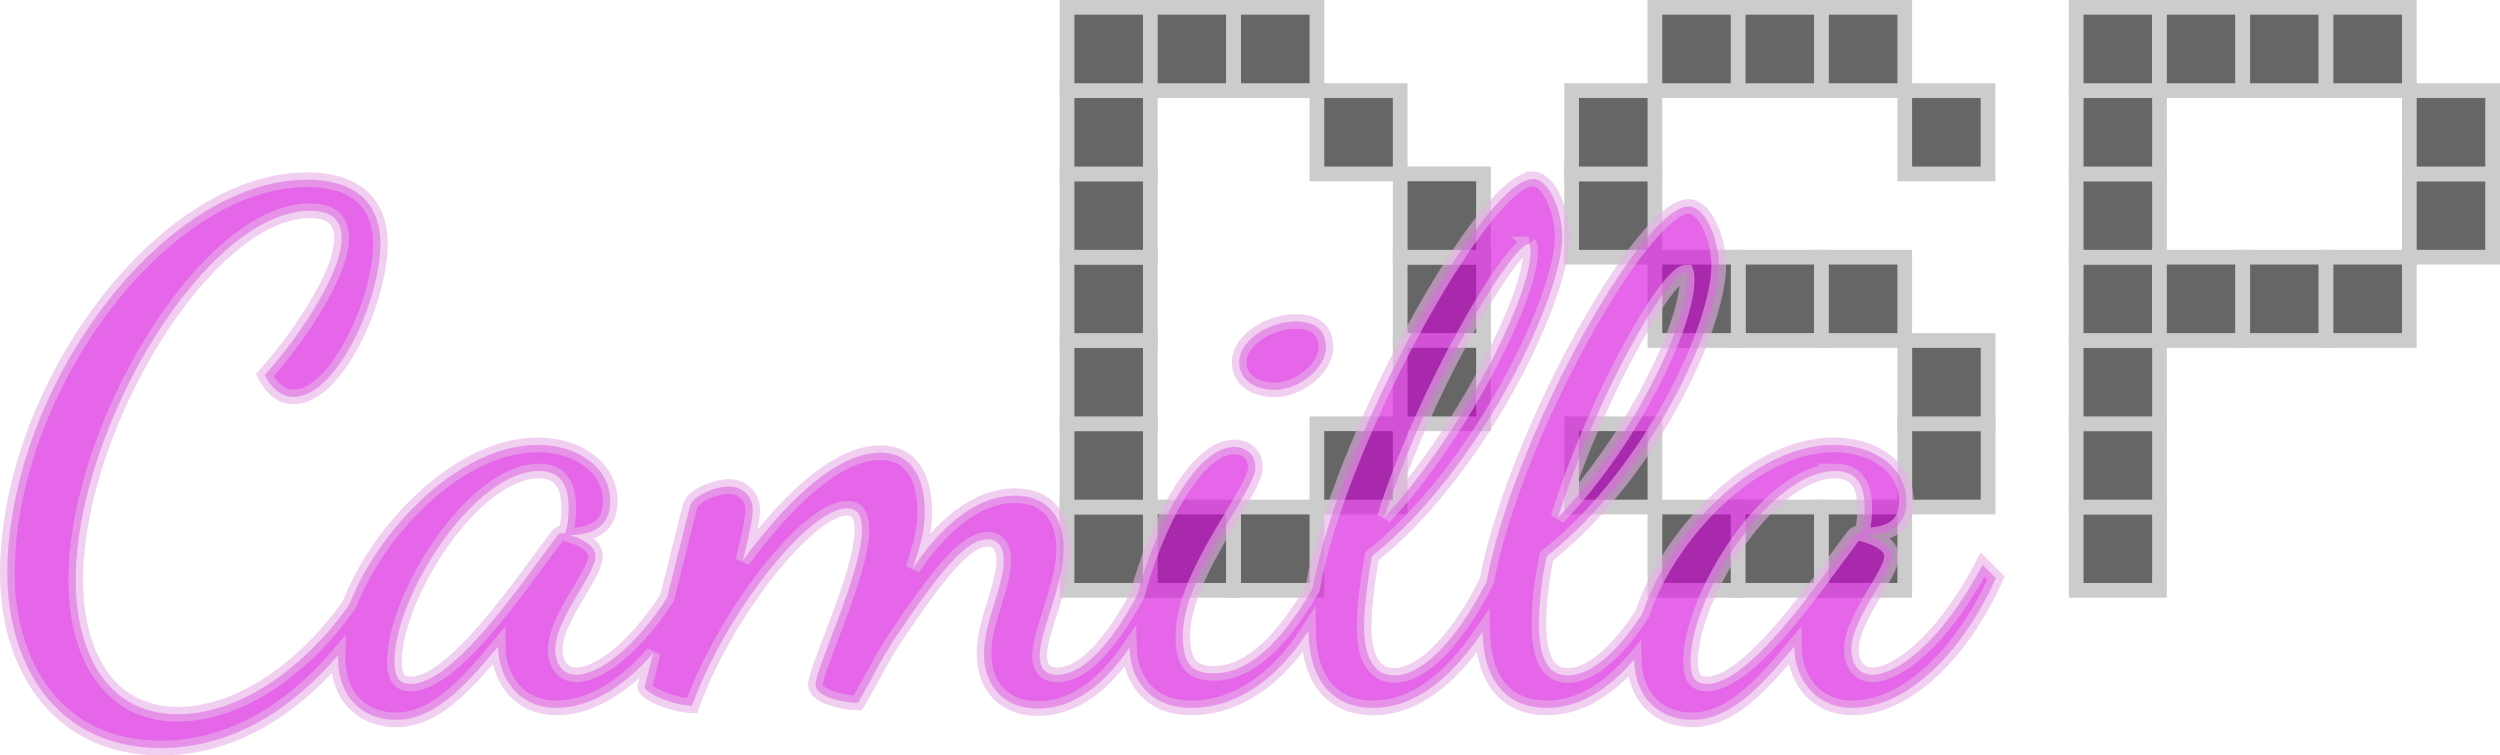 <?xml version="1.0" encoding="UTF-8" standalone="no"?>
<svg
   xmlns:dc="http://purl.org/dc/elements/1.1/"
   xmlns:cc="http://creativecommons.org/ns#"
   xmlns:rdf="http://www.w3.org/1999/02/22-rdf-syntax-ns#"
   xmlns:svg="http://www.w3.org/2000/svg"
   xmlns="http://www.w3.org/2000/svg"
   xmlns:xlink="http://www.w3.org/1999/xlink"
   xmlns:sodipodi="http://sodipodi.sourceforge.net/DTD/sodipodi-0.dtd"
   xmlns:inkscape="http://www.inkscape.org/namespaces/inkscape"
   sodipodi:docname="camilladsp.svg"
   inkscape:version="1.0 (4035a4fb49, 2020-05-01)"
   id="svg8"
   version="1.1"
   viewBox="0 0 60.033 18.141"
   height="18.141mm"
   width="60.033mm">
  <defs
     id="defs2" />
  <sodipodi:namedview
     fit-margin-bottom="0"
     fit-margin-right="0"
     fit-margin-left="0"
     fit-margin-top="0"
     inkscape:window-maximized="1"
     inkscape:window-y="0"
     inkscape:window-x="0"
     inkscape:window-height="983"
     inkscape:window-width="1920"
     showgrid="false"
     inkscape:document-rotation="0"
     inkscape:current-layer="layer1"
     inkscape:document-units="mm"
     inkscape:cy="67.451196"
     inkscape:cx="124.3671"
     inkscape:zoom="1.88"
     inkscape:pageshadow="2"
     inkscape:pageopacity="0.0"
     borderopacity="1.0"
     bordercolor="#666666"
     pagecolor="#ffffff"
     id="base" />
  <g
     transform="translate(-45.767,-26.783)"
     id="layer1"
     inkscape:groupmode="layer"
     inkscape:label="Layer 1">
    <rect
       y="38.959"
       x="71.39"
       height="2"
       width="2"
       id="rect843"
       style="fill:#666666;fill-opacity:1;stroke:#cccccc;stroke-width:0.353;stroke-miterlimit:4;stroke-dasharray:none;stroke-opacity:1" />
    <use
       height="100%"
       width="100%"
       transform="translate(2.7974396e-7,-2)"
       id="use847"
       xlink:href="#rect843"
       y="0"
       x="0"
       style="fill:#666666;fill-opacity:1;stroke:#cccccc;stroke-width:0.353;stroke-miterlimit:4;stroke-dasharray:none;stroke-opacity:1" />
    <use
       height="100%"
       width="100%"
       transform="translate(2.7974396e-7,-4)"
       id="use849"
       xlink:href="#rect843"
       y="0"
       x="0"
       style="fill:#666666;fill-opacity:1;stroke:#cccccc;stroke-width:0.353;stroke-miterlimit:4;stroke-dasharray:none;stroke-opacity:1" />
    <use
       height="100%"
       width="100%"
       transform="translate(2.7974396e-7,-6)"
       id="use851"
       xlink:href="#rect843"
       y="0"
       x="0"
       style="fill:#666666;fill-opacity:1;stroke:#cccccc;stroke-width:0.353;stroke-miterlimit:4;stroke-dasharray:none;stroke-opacity:1" />
    <use
       height="100%"
       width="100%"
       transform="translate(2.7974396e-7,-8)"
       id="use853"
       xlink:href="#rect843"
       y="0"
       x="0"
       style="fill:#666666;fill-opacity:1;stroke:#cccccc;stroke-width:0.353;stroke-miterlimit:4;stroke-dasharray:none;stroke-opacity:1" />
    <use
       height="100%"
       width="100%"
       transform="translate(2.7974396e-7,-10)"
       id="use855"
       xlink:href="#rect843"
       y="0"
       x="0"
       style="fill:#666666;fill-opacity:1;stroke:#cccccc;stroke-width:0.353;stroke-miterlimit:4;stroke-dasharray:none;stroke-opacity:1" />
    <use
       height="100%"
       width="100%"
       transform="translate(2.7974396e-7,-12)"
       id="use857"
       xlink:href="#rect843"
       y="0"
       x="0"
       style="fill:#666666;fill-opacity:1;stroke:#cccccc;stroke-width:0.353;stroke-miterlimit:4;stroke-dasharray:none;stroke-opacity:1" />
    <use
       height="100%"
       width="100%"
       transform="translate(24.233)"
       id="use874"
       xlink:href="#rect843"
       y="0"
       x="0"
       style="fill:#666666;fill-opacity:1;stroke:#cccccc;stroke-width:0.353;stroke-miterlimit:4;stroke-dasharray:none;stroke-opacity:1" />
    <use
       height="100%"
       width="100%"
       transform="translate(24.233)"
       id="use876"
       xlink:href="#use847"
       y="0"
       x="0"
       style="fill:#666666;fill-opacity:1;stroke:#cccccc;stroke-width:0.353;stroke-miterlimit:4;stroke-dasharray:none;stroke-opacity:1" />
    <use
       height="100%"
       width="100%"
       transform="translate(24.233)"
       id="use878"
       xlink:href="#use849"
       y="0"
       x="0"
       style="fill:#666666;fill-opacity:1;stroke:#cccccc;stroke-width:0.353;stroke-miterlimit:4;stroke-dasharray:none;stroke-opacity:1" />
    <use
       height="100%"
       width="100%"
       transform="translate(24.233)"
       id="use880"
       xlink:href="#use851"
       y="0"
       x="0"
       style="fill:#666666;fill-opacity:1;stroke:#cccccc;stroke-width:0.353;stroke-miterlimit:4;stroke-dasharray:none;stroke-opacity:1" />
    <use
       height="100%"
       width="100%"
       transform="translate(24.233)"
       id="use882"
       xlink:href="#use853"
       y="0"
       x="0"
       style="fill:#666666;fill-opacity:1;stroke:#cccccc;stroke-width:0.353;stroke-miterlimit:4;stroke-dasharray:none;stroke-opacity:1" />
    <use
       height="100%"
       width="100%"
       transform="translate(24.233)"
       id="use884"
       xlink:href="#use855"
       y="0"
       x="0"
       style="fill:#666666;fill-opacity:1;stroke:#cccccc;stroke-width:0.353;stroke-miterlimit:4;stroke-dasharray:none;stroke-opacity:1" />
    <use
       height="100%"
       width="100%"
       transform="translate(24.233)"
       id="use886"
       xlink:href="#use857"
       y="0"
       x="0"
       style="fill:#666666;fill-opacity:1;stroke:#cccccc;stroke-width:0.353;stroke-miterlimit:4;stroke-dasharray:none;stroke-opacity:1" />
    <use
       height="100%"
       width="100%"
       transform="translate(2)"
       id="use888"
       xlink:href="#use886"
       y="0"
       x="0"
       style="fill:#666666;fill-opacity:1;stroke:#cccccc;stroke-width:0.353;stroke-miterlimit:4;stroke-dasharray:none;stroke-opacity:1" />
    <use
       height="100%"
       width="100%"
       transform="translate(4,-12)"
       id="use890"
       xlink:href="#use874"
       y="0"
       x="0"
       style="fill:#666666;fill-opacity:1;stroke:#cccccc;stroke-width:0.353;stroke-miterlimit:4;stroke-dasharray:none;stroke-opacity:1" />
    <use
       height="100%"
       width="100%"
       transform="translate(2,-6)"
       id="use892"
       xlink:href="#use874"
       y="0"
       x="0"
       style="fill:#666666;fill-opacity:1;stroke:#cccccc;stroke-width:0.353;stroke-miterlimit:4;stroke-dasharray:none;stroke-opacity:1" />
    <use
       height="100%"
       width="100%"
       transform="translate(4,-6)"
       id="use894"
       xlink:href="#use874"
       y="0"
       x="0"
       style="fill:#666666;fill-opacity:1;stroke:#cccccc;stroke-width:0.353;stroke-miterlimit:4;stroke-dasharray:none;stroke-opacity:1" />
    <use
       height="100%"
       width="100%"
       transform="translate(8,-8)"
       id="use896"
       xlink:href="#use874"
       y="0"
       x="0"
       style="fill:#666666;fill-opacity:1;stroke:#cccccc;stroke-width:0.353;stroke-miterlimit:4;stroke-dasharray:none;stroke-opacity:1" />
    <use
       height="100%"
       width="100%"
       transform="translate(8,-10)"
       id="use898"
       xlink:href="#use874"
       y="0"
       x="0"
       style="fill:#666666;fill-opacity:1;stroke:#cccccc;stroke-width:0.353;stroke-miterlimit:4;stroke-dasharray:none;stroke-opacity:1" />
    <use
       height="100%"
       width="100%"
       transform="translate(2)"
       id="use900"
       xlink:href="#rect843"
       y="0"
       x="0"
       style="fill:#666666;fill-opacity:1;stroke:#cccccc;stroke-width:0.353;stroke-miterlimit:4;stroke-dasharray:none;stroke-opacity:1" />
    <use
       height="100%"
       width="100%"
       transform="translate(4,2)"
       id="use902"
       xlink:href="#use847"
       y="0"
       x="0"
       style="fill:#666666;fill-opacity:1;stroke:#cccccc;stroke-width:0.353;stroke-miterlimit:4;stroke-dasharray:none;stroke-opacity:1" />
    <use
       height="100%"
       width="100%"
       transform="translate(2.7974396e-7,-12)"
       id="use904"
       xlink:href="#use900"
       y="0"
       x="0"
       style="fill:#666666;fill-opacity:1;stroke:#cccccc;stroke-width:0.353;stroke-miterlimit:4;stroke-dasharray:none;stroke-opacity:1" />
    <use
       height="100%"
       width="100%"
       transform="translate(2)"
       id="use906"
       xlink:href="#use904"
       y="0"
       x="0"
       style="fill:#666666;fill-opacity:1;stroke:#cccccc;stroke-width:0.353;stroke-miterlimit:4;stroke-dasharray:none;stroke-opacity:1" />
    <use
       height="100%"
       width="100%"
       transform="translate(8,-2)"
       id="use908"
       xlink:href="#use849"
       y="0"
       x="0"
       style="fill:#666666;fill-opacity:1;stroke:#cccccc;stroke-width:0.353;stroke-miterlimit:4;stroke-dasharray:none;stroke-opacity:1" />
    <use
       height="100%"
       width="100%"
       transform="translate(8,-2)"
       id="use910"
       xlink:href="#use851"
       y="0"
       x="0"
       style="fill:#666666;fill-opacity:1;stroke:#cccccc;stroke-width:0.353;stroke-miterlimit:4;stroke-dasharray:none;stroke-opacity:1" />
    <use
       height="100%"
       width="100%"
       transform="translate(-26.233,6)"
       id="use914"
       xlink:href="#use896"
       y="0"
       x="0"
       style="fill:#666666;fill-opacity:1;stroke:#cccccc;stroke-width:0.353;stroke-miterlimit:4;stroke-dasharray:none;stroke-opacity:1" />
    <use
       height="100%"
       width="100%"
       transform="translate(-24.233,6)"
       id="use916"
       xlink:href="#use898"
       y="0"
       x="0"
       style="fill:#666666;fill-opacity:1;stroke:#cccccc;stroke-width:0.353;stroke-miterlimit:4;stroke-dasharray:none;stroke-opacity:1" />
    <use
       height="100%"
       width="100%"
       transform="translate(12.117)"
       id="use920"
       xlink:href="#use847"
       y="0"
       x="0"
       style="fill:#666666;fill-opacity:1;stroke:#cccccc;stroke-width:0.353;stroke-miterlimit:4;stroke-dasharray:none;stroke-opacity:1" />
    <use
       height="100%"
       width="100%"
       transform="translate(16.117)"
       id="use924"
       xlink:href="#use851"
       y="0"
       x="0"
       style="fill:#666666;fill-opacity:1;stroke:#cccccc;stroke-width:0.353;stroke-miterlimit:4;stroke-dasharray:none;stroke-opacity:1" />
    <use
       height="100%"
       width="100%"
       transform="translate(12.117)"
       id="use926"
       xlink:href="#use853"
       y="0"
       x="0"
       style="fill:#666666;fill-opacity:1;stroke:#cccccc;stroke-width:0.353;stroke-miterlimit:4;stroke-dasharray:none;stroke-opacity:1" />
    <use
       height="100%"
       width="100%"
       transform="translate(12.117)"
       id="use928"
       xlink:href="#use855"
       y="0"
       x="0"
       style="fill:#666666;fill-opacity:1;stroke:#cccccc;stroke-width:0.353;stroke-miterlimit:4;stroke-dasharray:none;stroke-opacity:1" />
    <use
       height="100%"
       width="100%"
       transform="translate(12.117)"
       id="use932"
       xlink:href="#use900"
       y="0"
       x="0"
       style="fill:#666666;fill-opacity:1;stroke:#cccccc;stroke-width:0.353;stroke-miterlimit:4;stroke-dasharray:none;stroke-opacity:1" />
    <use
       height="100%"
       width="100%"
       transform="translate(12.117)"
       id="use934"
       xlink:href="#use902"
       y="0"
       x="0"
       style="fill:#666666;fill-opacity:1;stroke:#cccccc;stroke-width:0.353;stroke-miterlimit:4;stroke-dasharray:none;stroke-opacity:1" />
    <use
       height="100%"
       width="100%"
       transform="translate(12.117)"
       id="use936"
       xlink:href="#use904"
       y="0"
       x="0"
       style="fill:#666666;fill-opacity:1;stroke:#cccccc;stroke-width:0.353;stroke-miterlimit:4;stroke-dasharray:none;stroke-opacity:1" />
    <use
       height="100%"
       width="100%"
       transform="translate(12.117)"
       id="use938"
       xlink:href="#use906"
       y="0"
       x="0"
       style="fill:#666666;fill-opacity:1;stroke:#cccccc;stroke-width:0.353;stroke-miterlimit:4;stroke-dasharray:none;stroke-opacity:1" />
    <use
       height="100%"
       width="100%"
       transform="translate(6.117)"
       id="use940"
       xlink:href="#use908"
       y="0"
       x="0"
       style="fill:#666666;fill-opacity:1;stroke:#cccccc;stroke-width:0.353;stroke-miterlimit:4;stroke-dasharray:none;stroke-opacity:1" />
    <rect
       style="fill:#666666;fill-opacity:1;stroke:#cccccc;stroke-width:0.353;stroke-miterlimit:4;stroke-dasharray:none;stroke-opacity:1"
       id="use944"
       width="2"
       height="2"
       x="91.506"
       y="28.959" />
    <use
       height="100%"
       width="100%"
       transform="translate(14.117)"
       id="use946"
       xlink:href="#use914"
       y="0"
       x="0"
       style="fill:#666666;fill-opacity:1;stroke:#cccccc;stroke-width:0.353;stroke-miterlimit:4;stroke-dasharray:none;stroke-opacity:1" />
    <use
       height="100%"
       width="100%"
       transform="translate(12.117)"
       id="use948"
       xlink:href="#use916"
       y="0"
       x="0"
       style="fill:#666666;fill-opacity:1;stroke:#cccccc;stroke-width:0.353;stroke-miterlimit:4;stroke-dasharray:none;stroke-opacity:1" />
    <use
       style="fill:#666666;fill-opacity:1;stroke:#cccccc;stroke-width:0.353;stroke-miterlimit:4;stroke-dasharray:none;stroke-opacity:1"
       x="0"
       y="0"
       xlink:href="#use904"
       id="use906-6"
       transform="translate(4,2)"
       width="100%"
       height="100%" />
    <use
       style="fill:#666666;fill-opacity:1;stroke:#cccccc;stroke-width:0.353;stroke-miterlimit:4;stroke-dasharray:none;stroke-opacity:1"
       x="0"
       y="0"
       xlink:href="#use906"
       id="use938-7"
       transform="translate(14.117)"
       width="100%"
       height="100%" />
    <rect
       y="32.959"
       x="89.506"
       height="2"
       width="2"
       id="use944-3"
       style="fill:#666666;fill-opacity:1;stroke:#cccccc;stroke-width:0.353;stroke-miterlimit:4;stroke-dasharray:none;stroke-opacity:1" />
    <rect
       y="38.959"
       x="89.506"
       height="2"
       width="2"
       id="use944-6"
       style="fill:#666666;fill-opacity:1;stroke:#cccccc;stroke-width:0.353;stroke-miterlimit:4;stroke-dasharray:none;stroke-opacity:1" />
    <path
       id="path990"
       style="font-style:normal;font-variant:normal;font-weight:bold;font-stretch:normal;font-size:16.933px;line-height:1.25;font-family:'Dancing Script';-inkscape-font-specification:'Dancing Script Bold';opacity:0.6;fill:#d400d9;fill-opacity:1;stroke:#e6afe8;stroke-width:0.353;stroke-miterlimit:4;stroke-dasharray:none;stroke-opacity:1"
       d="m 82.57,31.083 c -1.169,0 -4.657,6.3 -5.287,9.841 -0.865,1.493 -1.669,2.029 -2.351,2.029 -0.491,0 -0.762,-0.169 -0.762,-0.898 0,-1.49 1.744,-3.471 1.744,-4.047 0,-0.322 -0.237,-0.491 -0.508,-0.491 -0.969,0 -1.927,2.02 -2.327,3.55 -0.518,0.963 -1.208,1.92 -1.923,1.92 -0.339,0 -0.423,-0.22 -0.423,-0.457 0,-0.593 0.576,-1.693 0.576,-2.574 0,-0.627 -0.288,-1.27 -1.168,-1.27 -0.982,0 -1.812,0.796 -2.455,1.744 0.186,-0.559 0.288,-0.898 0.288,-1.355 0,-0.694 -0.237,-1.422 -1.067,-1.422 -1.118,0 -2.37,1.321 -3.302,2.591 0.135,-0.542 0.237,-0.999 0.237,-1.219 0,-0.339 -0.254,-0.559 -0.576,-0.559 -0.322,0 -0.863,0.22 -0.931,0.474 l -0.549,2.198 c -0.867,1.334 -1.717,1.849 -2.177,1.849 -0.373,0 -0.508,-0.322 -0.508,-0.61 0,-0.745 0.965,-1.795 0.965,-2.235 0,-0.288 -0.39,-0.44 -0.61,-0.508 0.593,-0.017 0.965,-0.237 0.965,-0.813 0,-0.813 -0.779,-1.355 -1.744,-1.355 -1.869,0 -3.809,2.003 -4.513,3.818 -1.023,1.483 -2.612,2.65 -4.122,2.65 -1.778,0 -2.456,-1.592 -2.456,-3.217 0,-3.691 3.15,-8.873 5.622,-8.873 0.559,0 0.762,0.254 0.762,0.66 0,0.914 -1.152,2.523 -1.846,3.285 0.203,0.389 0.457,0.525 0.694,0.525 1.033,0 2.083,-2.32 2.083,-3.675 0,-1.118 -0.762,-1.541 -1.761,-1.541 -3.471,0 -7.196,5.013 -7.196,9.466 0,2.083 1.1,4.182 3.691,4.182 1.674,0 3.125,-0.912 4.253,-2.23 -5.32e-4,0.021 -0.003,0.042 -0.003,0.063 0,0.999 0.643,1.49 1.389,1.49 0.864,0 1.558,-0.677 2.455,-1.761 0,0.694 0.44,1.473 1.406,1.473 0.794,0 1.613,-0.496 2.319,-1.318 l -0.203,0.81 c 0,0.169 0.745,0.457 1.134,0.457 0.813,-2.235 2.794,-4.741 3.725,-4.741 0.254,0 0.356,0.186 0.356,0.508 0,1.05 -1.117,3.336 -1.117,3.725 0,0.305 0.711,0.44 1.016,0.44 0.254,-0.406 0.559,-1.067 0.931,-1.609 1.016,-1.507 1.659,-2.32 2.184,-2.32 0.22,0 0.39,0.135 0.39,0.508 0,0.627 -0.474,1.474 -0.474,2.236 0,0.728 0.423,1.32 1.304,1.32 0.903,0 1.633,-0.643 2.189,-1.46 0.025,0.8 0.513,1.444 1.486,1.444 1.064,0 2.05,-0.662 2.812,-1.851 0.009,1.085 0.5,1.851 1.556,1.851 0.982,0 1.846,-0.677 2.625,-1.829 0.017,1.084 0.508,1.829 1.541,1.829 0.767,0 1.465,-0.419 2.101,-1.163 0.017,0.972 0.652,1.451 1.387,1.451 0.864,0 1.558,-0.677 2.455,-1.761 0,0.694 0.44,1.473 1.406,1.473 1.27,0 2.608,-1.27 3.438,-3.116 l -0.321,-0.321 c -1.016,1.93 -2.1,2.642 -2.642,2.642 -0.373,0 -0.508,-0.322 -0.508,-0.61 0,-0.745 0.965,-1.795 0.965,-2.235 0,-0.288 -0.389,-0.44 -0.609,-0.508 0.593,-0.017 0.965,-0.237 0.965,-0.813 0,-0.813 -0.779,-1.355 -1.745,-1.355 -1.954,0 -3.985,2.189 -4.6,4.065 -0.539,0.823 -1.184,1.472 -1.784,1.472 -0.474,0 -0.695,-0.406 -0.695,-1.253 0,-0.457 0.068,-1.084 0.187,-1.609 2.557,-2.032 4.132,-5.588 4.132,-6.977 0,-0.61 -0.305,-1.422 -0.728,-1.422 -1.101,0 -4.199,5.52 -4.843,8.991 -0.61,1.236 -1.473,2.269 -2.218,2.269 -0.457,0 -0.728,-0.373 -0.728,-1.168 0,-0.44 0.084,-1.117 0.186,-1.693 2.574,-2.032 4.572,-6.215 4.572,-7.671 0,-0.559 -0.288,-1.389 -0.711,-1.389 z m -0.085,1.558 c 0.034,0.034 0.034,0.102 0.034,0.204 0,1.067 -1.659,4.386 -3.505,6.35 0.965,-3.065 3.048,-6.554 3.472,-6.554 z m 3.776,0.677 c 0.017,0.051 0.017,0.085 0.017,0.203 0,1.05 -1.287,3.793 -3.099,5.69 0.948,-3.014 2.642,-5.893 3.082,-5.893 z m -9.381,1.185 c -0.627,0 -1.355,0.44 -1.355,0.982 0,0.457 0.424,0.66 0.847,0.66 0.61,0 1.236,-0.542 1.236,-1.016 0,-0.474 -0.322,-0.626 -0.728,-0.626 z M 58.711,38.093 c 0.576,0 0.711,0.423 0.711,0.881 0,0.237 -0.017,0.406 -0.085,0.626 l -0.068,-0.017 c -0.051,0 -0.102,0.034 -0.135,0.085 -0.864,1.151 -2.472,3.539 -3.505,3.539 -0.271,0 -0.39,-0.153 -0.39,-0.542 0,-1.558 1.897,-4.572 3.472,-4.572 z m 31.123,0 c 0.576,0 0.711,0.423 0.711,0.881 0,0.237 -0.017,0.406 -0.085,0.626 l -0.068,-0.017 c -0.051,0 -0.102,0.034 -0.135,0.085 -0.864,1.151 -2.472,3.539 -3.505,3.539 -0.271,0 -0.389,-0.153 -0.389,-0.542 0,-1.558 1.896,-4.572 3.471,-4.572 z" />
    <use
       style="fill:#666666;fill-opacity:1;stroke:#cccccc;stroke-width:0.353;stroke-miterlimit:4;stroke-dasharray:none;stroke-opacity:1"
       x="0"
       y="0"
       xlink:href="#use874"
       id="use890-5"
       transform="translate(6,-12)"
       width="100%"
       height="100%" />
    <use
       style="fill:#666666;fill-opacity:1;stroke:#cccccc;stroke-width:0.353;stroke-miterlimit:4;stroke-dasharray:none;stroke-opacity:1"
       x="0"
       y="0"
       xlink:href="#use874"
       id="use894-6"
       transform="translate(6,-6)"
       width="100%"
       height="100%" />
  </g>
</svg>
